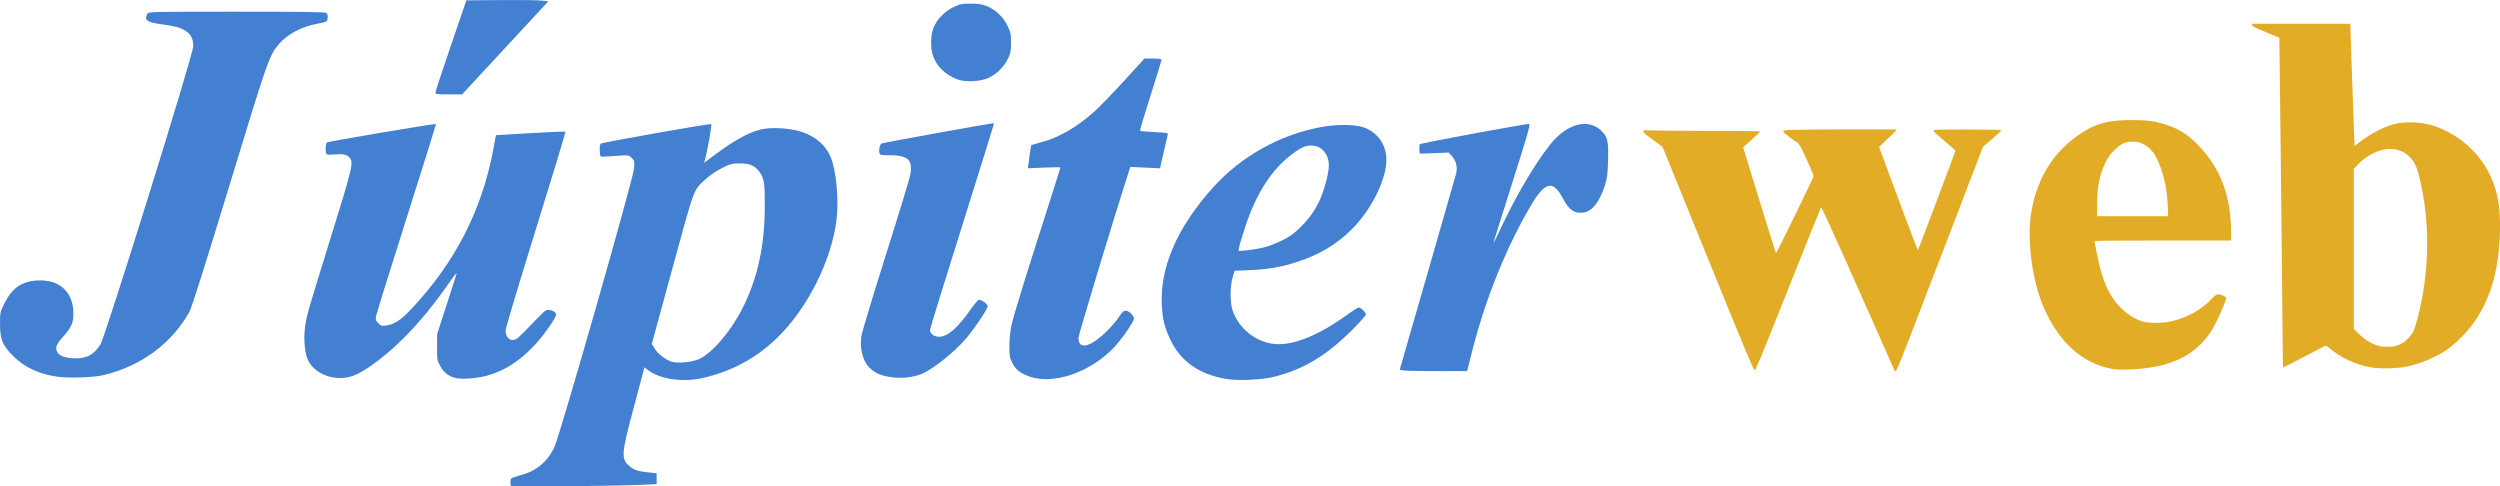 <?xml version="1.0" encoding="UTF-8" standalone="no"?>
<!-- Created with Inkscape (http://www.inkscape.org/) -->

<svg
   width="109.882mm"
   height="21.383mm"
   viewBox="0 0 109.882 21.383"
   version="1.1"
   id="svg1"
   xml:space="preserve"
   xmlns="http://www.w3.org/2000/svg"
   xmlns:svg="http://www.w3.org/2000/svg"><defs
     id="defs1" /><g
     id="layer1"><g
       id="g42"
       transform="translate(-0.132)"><path
         style="fill:#4380d1;fill-opacity:1;stroke:none;stroke-width:0.018;stroke-dashoffset:85.808;stroke-opacity:1"
         d="m 2.736,16.568 c -0.849,-0.105 -1.498,-0.398 -2.011,-0.907 -0.49,-0.486 -0.592,-0.735 -0.592,-1.434 -5e-5,-0.49 0.005,-0.515 0.186,-0.88 0.338,-0.684 0.758,-0.98 1.447,-1.019 0.987,-0.056 1.595,0.505 1.592,1.468 -10e-4,0.395 -0.095,0.605 -0.446,0.995 -0.304,0.339 -0.365,0.496 -0.264,0.676 0.098,0.174 0.298,0.255 0.698,0.28 0.556,0.036 0.905,-0.139 1.198,-0.6 0.215,-0.338 4.076,-12.734 4.081,-13.104 0.005,-0.328 -0.098,-0.537 -0.339,-0.689 -0.233,-0.147 -0.432,-0.201 -1.081,-0.291 -0.621,-0.086 -0.743,-0.18 -0.596,-0.457 0.048,-0.09 0.142,-0.092 3.932,-0.092 2.956,0 3.897,0.014 3.94,0.057 0.075,0.075 0.073,0.3 -0.003,0.364 -0.033,0.028 -0.211,0.076 -0.394,0.108 -0.674,0.116 -1.315,0.455 -1.694,0.896 -0.421,0.49 -0.484,0.669 -2.176,6.221 -1.065,3.493 -1.659,5.369 -1.755,5.542 -0.777,1.402 -2.151,2.409 -3.81,2.793 -0.392,0.091 -1.441,0.13 -1.911,0.072 z"
         id="path31-7" /><path
         style="fill:#4380d1;fill-opacity:1;stroke:none;stroke-width:0.018;stroke-dashoffset:85.808;stroke-opacity:1"
         d="m 20.097,16.6 c -0.297,-0.097 -0.459,-0.234 -0.616,-0.516 -0.135,-0.243 -0.141,-0.28 -0.138,-0.828 l 0.003,-0.573 0.41,-1.266 c 0.225,-0.696 0.426,-1.32 0.445,-1.386 0.019,-0.066 -0.1,0.074 -0.265,0.311 -0.718,1.031 -1.366,1.823 -2.052,2.509 -0.804,0.805 -1.739,1.501 -2.246,1.672 -0.761,0.258 -1.634,-0.043 -1.96,-0.674 -0.143,-0.276 -0.209,-0.924 -0.144,-1.417 0.075,-0.576 0.074,-0.571 1.123,-3.95 0.984,-3.169 1.026,-3.35 0.836,-3.554 -0.13,-0.14 -0.282,-0.171 -0.669,-0.139 -0.264,0.022 -0.331,0.014 -0.353,-0.045 -0.05,-0.129 -0.029,-0.434 0.032,-0.483 0.055,-0.044 4.765,-0.841 4.795,-0.811 0.007,0.007 -0.577,1.873 -1.299,4.145 -0.722,2.273 -1.325,4.211 -1.34,4.308 -0.024,0.148 -0.008,0.196 0.101,0.305 0.113,0.113 0.154,0.125 0.34,0.1 0.367,-0.05 0.648,-0.234 1.117,-0.733 1.93,-2.05 3.113,-4.366 3.607,-7.062 l 0.105,-0.573 1.517,-0.088 c 0.834,-0.048 1.528,-0.077 1.541,-0.064 0.013,0.013 -0.573,1.945 -1.303,4.293 -0.73,2.348 -1.328,4.345 -1.329,4.439 -0.002,0.25 0.129,0.426 0.32,0.427 0.136,8.74e-4 0.23,-0.077 0.805,-0.676 0.63,-0.656 0.656,-0.676 0.808,-0.646 0.189,0.038 0.285,0.111 0.286,0.216 1.1e-4,0.043 -0.117,0.251 -0.26,0.462 -0.811,1.195 -1.77,1.951 -2.811,2.217 -0.501,0.128 -1.147,0.165 -1.404,0.08 z"
         id="path32-9" /><path
         style="fill:#4380d1;fill-opacity:1;stroke:none;stroke-width:0.018;stroke-dashoffset:85.808;stroke-opacity:1"
         d="m 19.271,4.064 c 0.002,-0.046 0.308,-0.976 0.681,-2.066 l 0.678,-1.983 1.529,-0.012 c 0.841,-0.007 1.65,0.004 1.799,0.024 l 0.27,0.036 -1.893,2.043 -1.893,2.043 h -0.587 c -0.528,0 -0.586,-0.008 -0.584,-0.084 z"
         id="path33-9" /><path
         style="fill:#4380d1;fill-opacity:1;stroke:none;stroke-width:0.018;stroke-dashoffset:85.808;stroke-opacity:1"
         d="m 22.601,21.369 c -0.046,-0.047 -0.045,-0.268 7.9e-4,-0.336 0.019,-0.029 0.186,-0.089 0.369,-0.135 0.71,-0.176 1.213,-0.585 1.526,-1.239 0.243,-0.507 3.467,-11.786 3.502,-12.248 0.024,-0.324 0.018,-0.35 -0.102,-0.47 -0.127,-0.127 -0.129,-0.127 -0.639,-0.093 -0.282,0.019 -0.566,0.037 -0.631,0.04 -0.112,0.005 -0.12,-0.01 -0.134,-0.261 -0.009,-0.177 0.007,-0.283 0.048,-0.314 0.074,-0.056 4.814,-0.895 4.85,-0.858 0.031,0.031 -0.102,0.84 -0.22,1.333 l -0.087,0.367 0.125,-0.096 c 1.049,-0.807 1.753,-1.217 2.346,-1.365 0.455,-0.114 1.281,-0.07 1.795,0.096 0.618,0.199 1.076,0.592 1.292,1.11 0.242,0.579 0.364,1.848 0.262,2.723 -0.212,1.817 -1.292,3.963 -2.648,5.26 -0.924,0.884 -2.004,1.457 -3.275,1.738 -0.863,0.191 -1.848,0.042 -2.373,-0.359 l -0.15,-0.115 -0.462,1.729 c -0.566,2.115 -0.577,2.29 -0.177,2.627 0.185,0.156 0.376,0.217 0.817,0.261 l 0.357,0.036 v 0.239 0.239 l -0.645,0.03 c -1.108,0.052 -5.708,0.102 -5.746,0.063 z m 8.201,-5.563 c 0.562,-0.216 1.408,-1.175 1.934,-2.196 0.693,-1.343 1.013,-2.8 1.011,-4.606 -7.9e-4,-0.986 -0.03,-1.166 -0.235,-1.45 -0.199,-0.275 -0.429,-0.373 -0.872,-0.372 -0.331,7.93e-4 -0.402,0.019 -0.764,0.199 -0.228,0.113 -0.527,0.314 -0.696,0.466 -0.584,0.529 -0.489,0.277 -1.493,3.95 l -0.906,3.315 0.13,0.215 c 0.136,0.224 0.484,0.492 0.742,0.572 0.243,0.075 0.834,0.027 1.148,-0.094 z"
         id="path34-6" /><path
         style="fill:#4380d1;fill-opacity:1;stroke:none;stroke-width:0.018;stroke-dashoffset:85.808;stroke-opacity:1"
         d="m 39.113,16.546 c -0.333,-0.073 -0.444,-0.123 -0.693,-0.319 -0.342,-0.268 -0.519,-0.87 -0.427,-1.457 0.028,-0.18 0.514,-1.789 1.079,-3.576 0.566,-1.787 1.049,-3.374 1.074,-3.528 0.107,-0.651 -0.107,-0.843 -0.938,-0.844 -0.35,-2.38e-4 -0.394,-0.01 -0.422,-0.097 -0.038,-0.121 0.013,-0.368 0.088,-0.416 0.06,-0.039 4.918,-0.916 4.947,-0.893 0.009,0.008 -0.62,2.034 -1.398,4.502 -0.778,2.468 -1.414,4.53 -1.414,4.581 0,0.17 0.175,0.302 0.4,0.302 0.375,0 0.827,-0.395 1.405,-1.228 0.151,-0.217 0.306,-0.395 0.346,-0.396 0.128,-6.35e-4 0.382,0.186 0.382,0.281 0,0.126 -0.587,1 -0.971,1.446 -0.491,0.571 -1.399,1.296 -1.902,1.518 -0.421,0.186 -1.038,0.235 -1.555,0.122 z"
         id="path35-7" /><path
         style="fill:#4380d1;fill-opacity:1;stroke:none;stroke-width:0.018;stroke-dashoffset:85.808;stroke-opacity:1"
         d="m 42.194,3.484 c -0.519,-0.209 -0.875,-0.55 -1.045,-1.003 -0.145,-0.385 -0.116,-1.025 0.062,-1.371 0.174,-0.337 0.485,-0.632 0.849,-0.805 0.276,-0.131 0.358,-0.147 0.741,-0.146 0.333,7.94e-4 0.491,0.026 0.702,0.109 0.381,0.151 0.717,0.469 0.909,0.858 0.142,0.289 0.157,0.359 0.157,0.749 0,0.38 -0.017,0.465 -0.14,0.716 -0.172,0.351 -0.471,0.648 -0.828,0.822 -0.361,0.177 -1.056,0.211 -1.407,0.07 z"
         id="path36-3" /><path
         style="fill:#4380d1;fill-opacity:1;stroke:none;stroke-width:0.018;stroke-dashoffset:85.808;stroke-opacity:1"
         d="m 45.398,16.555 c -0.413,-0.141 -0.625,-0.308 -0.778,-0.614 -0.109,-0.218 -0.124,-0.309 -0.124,-0.722 0,-0.286 0.038,-0.66 0.096,-0.945 0.053,-0.26 0.558,-1.915 1.123,-3.678 0.565,-1.763 1.027,-3.218 1.027,-3.233 0,-0.016 -0.323,-0.014 -0.717,0.003 l -0.717,0.031 0.026,-0.179 c 0.014,-0.098 0.045,-0.326 0.069,-0.506 0.024,-0.18 0.05,-0.332 0.058,-0.338 0.008,-0.006 0.193,-0.057 0.412,-0.114 0.777,-0.203 1.559,-0.65 2.327,-1.329 0.237,-0.209 0.836,-0.826 1.332,-1.37 l 0.902,-0.989 h 0.376 c 0.255,0 0.376,0.018 0.376,0.056 0,0.031 -0.219,0.74 -0.486,1.576 -0.267,0.836 -0.475,1.532 -0.461,1.545 0.014,0.014 0.299,0.039 0.633,0.056 0.587,0.03 0.607,0.034 0.582,0.131 -0.015,0.055 -0.096,0.406 -0.181,0.781 l -0.154,0.681 -0.653,-0.031 -0.653,-0.031 -0.076,0.234 c -0.579,1.782 -2.194,7.115 -2.199,7.262 -0.019,0.551 0.481,0.453 1.196,-0.233 0.216,-0.207 0.474,-0.504 0.574,-0.659 0.147,-0.228 0.206,-0.282 0.309,-0.283 0.154,-5.03e-4 0.395,0.259 0.351,0.377 -0.097,0.258 -0.581,0.937 -0.908,1.273 -1.035,1.065 -2.617,1.606 -3.661,1.25 z"
         id="path37-5" /><path
         style="fill:#4380d1;fill-opacity:1;stroke:none;stroke-width:0.018;stroke-dashoffset:85.808;stroke-opacity:1"
         d="m 54.076,16.663 c -1.185,-0.184 -2.019,-0.748 -2.475,-1.676 -0.268,-0.546 -0.364,-0.908 -0.401,-1.519 -0.103,-1.69 0.651,-3.446 2.239,-5.218 1.239,-1.382 2.964,-2.343 4.801,-2.673 0.66,-0.119 1.469,-0.109 1.832,0.023 0.579,0.209 0.948,0.697 0.992,1.311 0.061,0.855 -0.614,2.268 -1.51,3.16 -0.671,0.668 -1.406,1.109 -2.39,1.435 -0.698,0.231 -1.284,0.333 -2.116,0.368 l -0.653,0.028 -0.086,0.292 c -0.116,0.396 -0.118,1.113 -0.003,1.447 0.283,0.822 1.048,1.421 1.895,1.482 0.793,0.058 1.878,-0.382 3.097,-1.257 0.271,-0.194 0.52,-0.354 0.554,-0.354 0.09,0 0.315,0.221 0.315,0.31 0,0.042 -0.263,0.339 -0.585,0.661 -1.136,1.137 -2.119,1.733 -3.417,2.07 -0.522,0.136 -1.567,0.191 -2.089,0.11 z m 1.601,-5.785 c 0.197,-0.049 0.559,-0.188 0.804,-0.309 0.359,-0.177 0.522,-0.295 0.839,-0.61 0.585,-0.579 0.909,-1.184 1.13,-2.107 0.119,-0.497 0.117,-0.76 -0.006,-1.016 -0.124,-0.256 -0.325,-0.403 -0.592,-0.433 -0.292,-0.033 -0.505,0.053 -0.939,0.38 -0.89,0.671 -1.569,1.725 -2.048,3.181 -0.127,0.386 -0.247,0.785 -0.265,0.886 l -0.034,0.184 0.376,-0.034 c 0.207,-0.019 0.538,-0.075 0.735,-0.124 z"
         id="path38-6" /><path
         style="fill:#4380d1;fill-opacity:1;stroke:none;stroke-width:0.018;stroke-dashoffset:85.808;stroke-opacity:1"
         d="m 62.064,16.296 c -0.371,-0.014 -0.418,-0.026 -0.396,-0.098 0.119,-0.392 2.423,-8.399 2.465,-8.567 0.07,-0.28 0.001,-0.56 -0.19,-0.774 l -0.138,-0.153 -0.422,0.019 c -0.232,0.011 -0.518,0.021 -0.637,0.024 l -0.215,0.005 -0.015,-0.185 c -0.008,-0.102 0.004,-0.205 0.028,-0.229 0.051,-0.051 4.679,-0.908 4.796,-0.889 0.067,0.011 -0.053,0.428 -0.749,2.617 -0.456,1.432 -0.823,2.609 -0.816,2.616 0.007,0.007 0.15,-0.282 0.319,-0.643 0.678,-1.45 1.494,-2.833 2.186,-3.703 0.714,-0.899 1.653,-1.149 2.229,-0.595 0.286,0.275 0.327,0.46 0.301,1.346 -0.018,0.62 -0.039,0.769 -0.151,1.099 -0.246,0.725 -0.554,1.106 -0.932,1.157 -0.395,0.053 -0.629,-0.108 -0.895,-0.612 -0.432,-0.823 -0.783,-0.757 -1.388,0.26 -1.082,1.818 -2.02,4.131 -2.597,6.407 l -0.231,0.911 -1.066,0.003 c -0.586,0.001 -1.256,-0.005 -1.487,-0.014 z"
         id="path39-9" /><path
         style="fill:#e2ac26;fill-opacity:1;stroke:none;stroke-width:0.011;stroke-dashoffset:85.808;stroke-opacity:1"
         d="m 83.393,16.263 c -0.012,-0.031 -0.736,-1.661 -1.609,-3.624 -1.139,-2.561 -1.595,-3.556 -1.614,-3.528 -0.015,0.022 -0.665,1.642 -1.444,3.6 -1.205,3.028 -1.425,3.56 -1.473,3.56 -0.048,0 -0.357,-0.74 -2.051,-4.906 L 73.207,6.458 72.976,6.285 c -0.127,-0.095 -0.318,-0.235 -0.423,-0.31 -0.135,-0.096 -0.191,-0.155 -0.191,-0.199 0,-0.061 0.005,-0.062 0.351,-0.043 0.193,0.01 1.349,0.019 2.569,0.019 1.22,0 2.218,0.011 2.218,0.025 0,0.014 -0.107,0.119 -0.238,0.235 -0.131,0.116 -0.3,0.267 -0.376,0.338 l -0.138,0.128 0.711,2.314 c 0.391,1.273 0.72,2.324 0.731,2.337 0.021,0.023 1.657,-3.329 1.657,-3.395 0,-0.048 -0.386,-0.921 -0.536,-1.21 -0.064,-0.124 -0.144,-0.239 -0.177,-0.257 -0.172,-0.09 -0.624,-0.443 -0.624,-0.488 0,-0.043 0.041,-0.052 0.296,-0.067 0.445,-0.025 4.697,-0.039 4.697,-0.015 0,0.011 -0.176,0.188 -0.391,0.392 l -0.391,0.371 0.846,2.272 c 0.465,1.25 0.853,2.272 0.86,2.272 0.012,3.8e-5 1.626,-4.277 1.651,-4.375 0.005,-0.017 -0.209,-0.211 -0.475,-0.429 -0.311,-0.256 -0.483,-0.417 -0.483,-0.452 0,-0.052 0.053,-0.054 1.486,-0.054 1.174,0 1.486,0.008 1.486,0.036 0,0.02 -0.18,0.19 -0.4,0.377 l -0.4,0.341 -0.739,1.925 c -0.407,1.059 -1.258,3.275 -1.892,4.926 -0.804,2.095 -1.166,3.004 -1.198,3.011 -0.025,0.005 -0.056,-0.016 -0.067,-0.046 z"
         id="path40-6" /><path
         style="fill:#e2ac26;fill-opacity:1;stroke:none;stroke-width:0.011;stroke-dashoffset:85.808;stroke-opacity:1"
         d="m 92.968,16.216 c -0.668,-0.12 -1.281,-0.433 -1.81,-0.924 -0.527,-0.489 -1,-1.231 -1.309,-2.054 -0.428,-1.137 -0.619,-2.806 -0.443,-3.878 0.269,-1.649 1.108,-2.894 2.474,-3.671 0.523,-0.298 1.054,-0.41 1.941,-0.412 0.713,-0.001 1.021,0.042 1.565,0.221 0.595,0.196 1.025,0.494 1.529,1.062 0.866,0.975 1.278,2.15 1.278,3.639 v 0.372 h -3.001 c -2.341,0 -3.001,0.008 -3.001,0.035 0,0.019 0.052,0.293 0.117,0.608 0.225,1.106 0.496,1.737 0.962,2.235 0.314,0.335 0.709,0.593 1.057,0.689 0.27,0.074 0.875,0.069 1.229,-0.011 0.697,-0.158 1.344,-0.518 1.794,-0.998 0.157,-0.167 0.194,-0.192 0.283,-0.192 0.115,0 0.325,0.096 0.35,0.16 0.015,0.042 -0.246,0.668 -0.453,1.082 -0.685,1.37 -1.883,2.006 -3.88,2.062 -0.314,0.009 -0.531,4.51e-4 -0.678,-0.026 z m 2.443,-7.138 c -0.03,-0.664 -0.122,-1.168 -0.311,-1.702 -0.207,-0.588 -0.43,-0.883 -0.797,-1.057 -0.174,-0.082 -0.223,-0.092 -0.441,-0.091 -0.332,0.002 -0.512,0.087 -0.811,0.386 -0.171,0.17 -0.249,0.277 -0.352,0.482 -0.288,0.574 -0.395,1.097 -0.395,1.933 v 0.474 h 1.563 1.563 z"
         id="path41-6" /><path
         style="fill:#e2ac26;fill-opacity:1;stroke:none;stroke-width:0.011;stroke-dashoffset:85.808;stroke-opacity:1"
         d="m 104.323,16.145 c -0.664,-0.121 -1.302,-0.418 -1.797,-0.835 -0.142,-0.12 -0.159,-0.127 -0.231,-0.094 -0.043,0.019 -0.455,0.235 -0.917,0.48 -0.462,0.245 -0.855,0.445 -0.873,0.445 -0.018,0 -0.033,-0.036 -0.033,-0.079 -3.3e-4,-0.634 -0.148,-14.393 -0.155,-14.4 -0.005,-0.005 -0.274,-0.117 -0.598,-0.25 -0.49,-0.2 -0.591,-0.251 -0.598,-0.303 l -0.008,-0.063 h 2.16 2.16 l 0.08,2.388 c 0.044,1.314 0.088,2.521 0.097,2.683 l 0.017,0.294 0.162,-0.124 c 0.496,-0.381 1.042,-0.679 1.491,-0.812 0.555,-0.165 1.39,-0.12 1.976,0.108 1.414,0.55 2.397,1.72 2.667,3.174 0.113,0.605 0.123,1.497 0.027,2.362 -0.186,1.682 -0.795,2.967 -1.858,3.919 -0.151,0.135 -0.363,0.304 -0.472,0.375 -0.476,0.31 -1.128,0.577 -1.707,0.699 -0.418,0.089 -1.192,0.104 -1.589,0.032 z m 1.295,-1.007 c 0.245,-0.115 0.473,-0.342 0.594,-0.591 0.049,-0.1 0.14,-0.389 0.203,-0.643 0.509,-2.052 0.532,-4.104 0.068,-6.061 -0.117,-0.494 -0.205,-0.691 -0.408,-0.913 -0.177,-0.193 -0.372,-0.303 -0.642,-0.359 -0.524,-0.109 -1.185,0.157 -1.679,0.675 l -0.166,0.174 v 3.517 3.517 l 0.209,0.206 c 0.262,0.257 0.517,0.422 0.799,0.515 0.187,0.062 0.263,0.071 0.522,0.064 0.272,-0.007 0.323,-0.018 0.5,-0.101 z"
         id="path42-5" /></g></g></svg>

